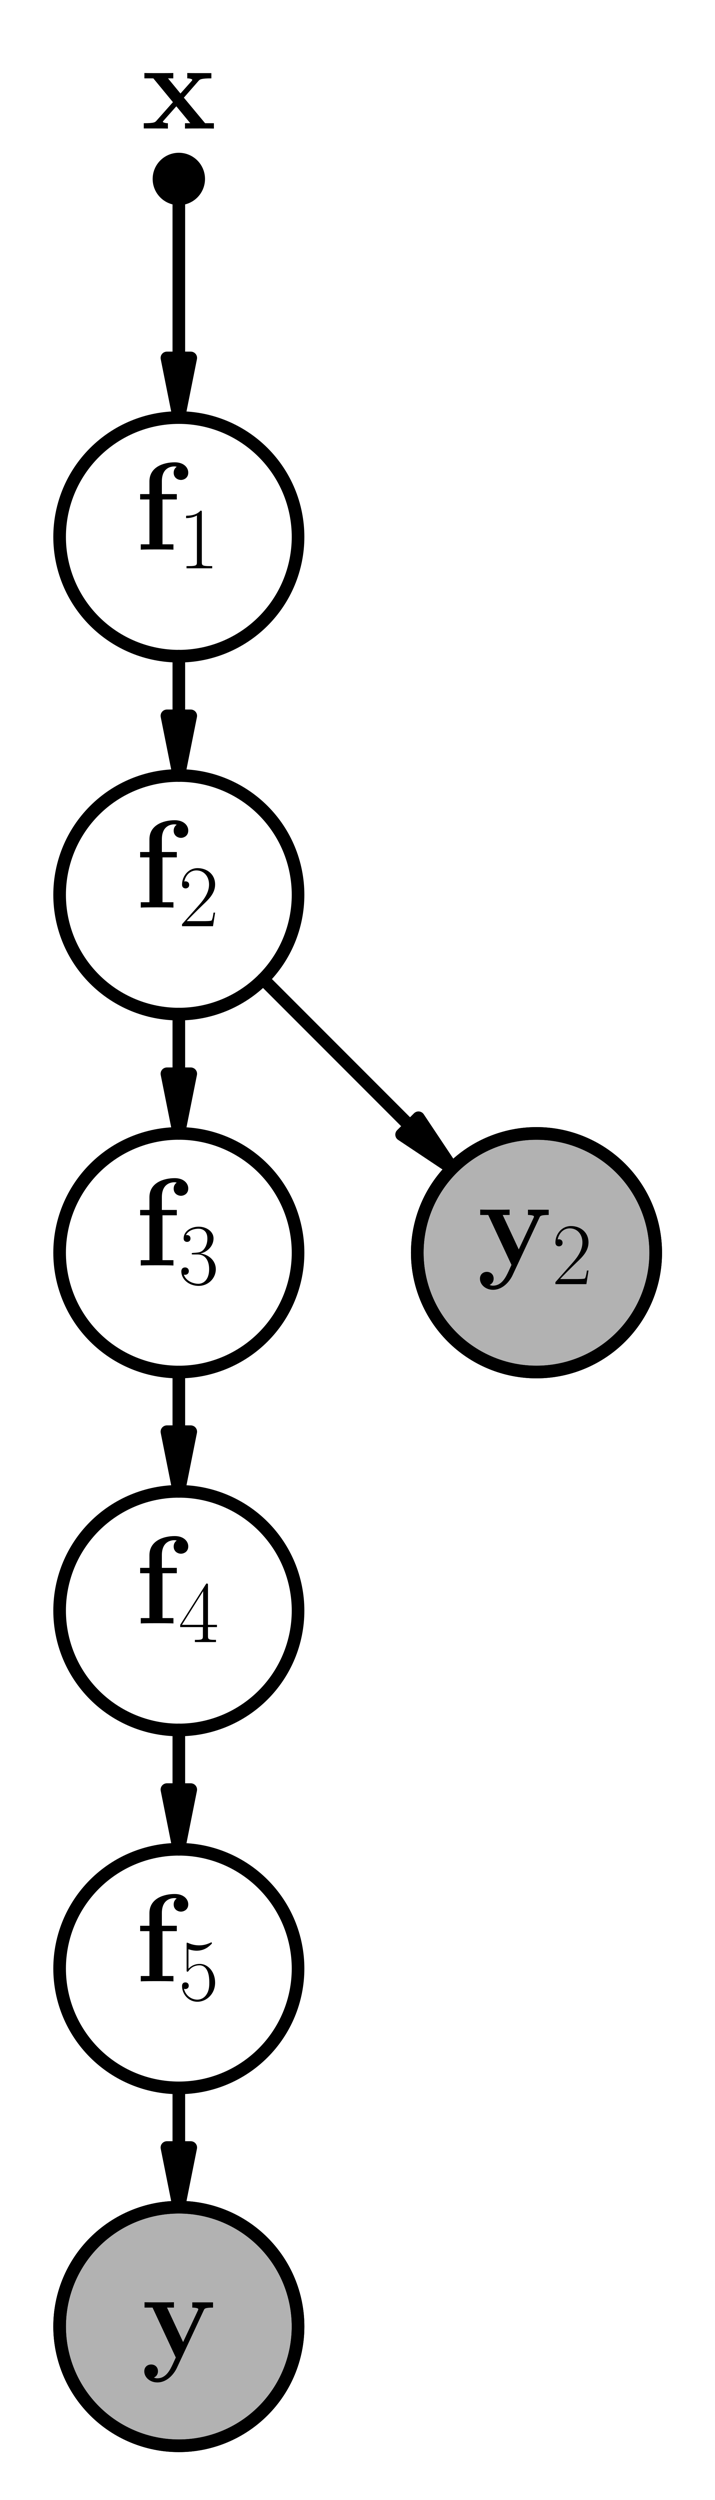<?xml version="1.0" encoding="utf-8" standalone="no"?>
<!DOCTYPE svg PUBLIC "-//W3C//DTD SVG 1.1//EN"
  "http://www.w3.org/Graphics/SVG/1.1/DTD/svg11.dtd">
<!-- Created with matplotlib (http://matplotlib.org/) -->
<svg height="297pt" version="1.1" viewBox="0 0 85 297" width="85pt" xmlns="http://www.w3.org/2000/svg" xmlns:xlink="http://www.w3.org/1999/xlink">
 <defs>
  <style type="text/css">
*{stroke-linecap:butt;stroke-linejoin:round;}
  </style>
 </defs>
 <g id="figure_1">
  <g id="patch_1">
   <path d="M 0 297.638 
L 85.039 297.638 
L 85.039 0 
L 0 0 
z
" style="fill:none;"/>
  </g>
  <g id="axes_1">
   <g id="patch_2">
    <path clip-path="url(#p0de589ce5f)" d="M 21.26 49.606 
L 19.843 42.52 
L 21.26 42.52 
L 21.26 23.622 
L 21.26 23.622 
L 21.26 42.52 
L 22.677 42.52 
z
" style="stroke:#000000;stroke-linejoin:miter;stroke-width:1.5;"/>
   </g>
   <g id="patch_3">
    <path clip-path="url(#p0de589ce5f)" d="M 21.26 92.126 
L 19.843 85.039 
L 21.26 85.039 
L 21.26 77.953 
L 21.26 77.953 
L 21.26 85.039 
L 22.677 85.039 
z
" style="stroke:#000000;stroke-linejoin:miter;stroke-width:1.5;"/>
   </g>
   <g id="patch_4">
    <path clip-path="url(#p0de589ce5f)" d="M 21.26 134.646 
L 19.843 127.559 
L 21.26 127.559 
L 21.26 120.472 
L 21.26 120.472 
L 21.26 127.559 
L 22.677 127.559 
z
" style="stroke:#000000;stroke-linejoin:miter;stroke-width:1.5;"/>
   </g>
   <g id="patch_5">
    <path clip-path="url(#p0de589ce5f)" d="M 21.26 177.165 
L 19.843 170.079 
L 21.26 170.079 
L 21.26 162.992 
L 21.26 162.992 
L 21.26 170.079 
L 22.677 170.079 
z
" style="stroke:#000000;stroke-linejoin:miter;stroke-width:1.5;"/>
   </g>
   <g id="patch_6">
    <path clip-path="url(#p0de589ce5f)" d="M 21.26 219.685 
L 19.843 212.598 
L 21.26 212.598 
L 21.26 205.512 
L 21.26 205.512 
L 21.26 212.598 
L 22.677 212.598 
z
" style="stroke:#000000;stroke-linejoin:miter;stroke-width:1.5;"/>
   </g>
   <g id="patch_7">
    <path clip-path="url(#p0de589ce5f)" d="M 21.26 262.205 
L 19.843 255.118 
L 21.26 255.118 
L 21.26 248.031 
L 21.26 248.031 
L 21.26 255.118 
L 22.677 255.118 
z
" style="stroke:#000000;stroke-linejoin:miter;stroke-width:1.5;"/>
   </g>
   <g id="patch_8">
    <path clip-path="url(#p0de589ce5f)" d="M 53.758 138.797 
L 47.744 134.788 
L 48.747 133.786 
L 31.282 116.321 
L 31.282 116.321 
L 48.747 133.786 
L 49.749 132.784 
z
" style="stroke:#000000;stroke-linejoin:miter;stroke-width:1.5;"/>
   </g>
   <g id="patch_9">
    <path clip-path="url(#p0de589ce5f)" d="M 21.26 23.622 
C 21.886 23.622 22.487 23.373 22.93 22.93 
C 23.373 22.487 23.622 21.886 23.622 21.26 
C 23.622 20.633 23.373 20.032 22.93 19.59 
C 22.487 19.147 21.886 18.898 21.26 18.898 
C 20.633 18.898 20.032 19.147 19.59 19.59 
C 19.147 20.032 18.898 20.633 18.898 21.26 
C 18.898 21.886 19.147 22.487 19.59 22.93 
C 20.032 23.373 20.633 23.622 21.26 23.622 
z
" style="stroke:#000000;stroke-linejoin:miter;stroke-width:1.5;"/>
   </g>
   <g id="patch_10">
    <path clip-path="url(#p0de589ce5f)" d="M 21.26 77.953 
C 25.019 77.953 28.624 76.459 31.282 73.802 
C 33.94 71.144 35.433 67.538 35.433 63.78 
C 35.433 60.021 33.94 56.415 31.282 53.758 
C 28.624 51.1 25.019 49.606 21.26 49.606 
C 17.501 49.606 13.896 51.1 11.238 53.758 
C 8.58 56.415 7.087 60.021 7.087 63.78 
C 7.087 67.538 8.58 71.144 11.238 73.802 
C 13.896 76.459 17.501 77.953 21.26 77.953 
z
" style="fill:none;stroke:#000000;stroke-linejoin:miter;stroke-width:1.5;"/>
   </g>
   <g id="patch_11">
    <path clip-path="url(#p0de589ce5f)" d="M 21.26 120.472 
C 25.019 120.472 28.624 118.979 31.282 116.321 
C 33.94 113.663 35.433 110.058 35.433 106.299 
C 35.433 102.54 33.94 98.935 31.282 96.277 
C 28.624 93.619 25.019 92.126 21.26 92.126 
C 17.501 92.126 13.896 93.619 11.238 96.277 
C 8.58 98.935 7.087 102.54 7.087 106.299 
C 7.087 110.058 8.58 113.663 11.238 116.321 
C 13.896 118.979 17.501 120.472 21.26 120.472 
z
" style="fill:none;stroke:#000000;stroke-linejoin:miter;stroke-width:1.5;"/>
   </g>
   <g id="patch_12">
    <path clip-path="url(#p0de589ce5f)" d="M 21.26 162.992 
C 25.019 162.992 28.624 161.499 31.282 158.841 
C 33.94 156.183 35.433 152.578 35.433 148.819 
C 35.433 145.06 33.94 141.455 31.282 138.797 
C 28.624 136.139 25.019 134.646 21.26 134.646 
C 17.501 134.646 13.896 136.139 11.238 138.797 
C 8.58 141.455 7.087 145.06 7.087 148.819 
C 7.087 152.578 8.58 156.183 11.238 158.841 
C 13.896 161.499 17.501 162.992 21.26 162.992 
z
" style="fill:none;stroke:#000000;stroke-linejoin:miter;stroke-width:1.5;"/>
   </g>
   <g id="patch_13">
    <path clip-path="url(#p0de589ce5f)" d="M 21.26 205.512 
C 25.019 205.512 28.624 204.018 31.282 201.361 
C 33.94 198.703 35.433 195.097 35.433 191.339 
C 35.433 187.58 33.94 183.974 31.282 181.317 
C 28.624 178.659 25.019 177.165 21.26 177.165 
C 17.501 177.165 13.896 178.659 11.238 181.317 
C 8.58 183.974 7.087 187.58 7.087 191.339 
C 7.087 195.097 8.58 198.703 11.238 201.361 
C 13.896 204.018 17.501 205.512 21.26 205.512 
z
" style="fill:none;stroke:#000000;stroke-linejoin:miter;stroke-width:1.5;"/>
   </g>
   <g id="patch_14">
    <path clip-path="url(#p0de589ce5f)" d="M 21.26 248.031 
C 25.019 248.031 28.624 246.538 31.282 243.88 
C 33.94 241.222 35.433 237.617 35.433 233.858 
C 35.433 230.099 33.94 226.494 31.282 223.836 
C 28.624 221.178 25.019 219.685 21.26 219.685 
C 17.501 219.685 13.896 221.178 11.238 223.836 
C 8.58 226.494 7.087 230.099 7.087 233.858 
C 7.087 237.617 8.58 241.222 11.238 243.88 
C 13.896 246.538 17.501 248.031 21.26 248.031 
z
" style="fill:none;stroke:#000000;stroke-linejoin:miter;stroke-width:1.5;"/>
   </g>
   <g id="patch_15">
    <path clip-path="url(#p0de589ce5f)" d="M 21.26 290.551 
C 25.019 290.551 28.624 289.058 31.282 286.4 
C 33.94 283.742 35.433 280.137 35.433 276.378 
C 35.433 272.619 33.94 269.014 31.282 266.356 
C 28.624 263.698 25.019 262.205 21.26 262.205 
C 17.501 262.205 13.896 263.698 11.238 266.356 
C 8.58 269.014 7.087 272.619 7.087 276.378 
C 7.087 280.137 8.58 283.742 11.238 286.4 
C 13.896 289.058 17.501 290.551 21.26 290.551 
z
" style="fill:#b2b2b2;stroke:#000000;stroke-linejoin:miter;stroke-width:1.5;"/>
   </g>
   <g id="patch_16">
    <path clip-path="url(#p0de589ce5f)" d="M 21.26 290.551 
C 25.019 290.551 28.624 289.058 31.282 286.4 
C 33.94 283.742 35.433 280.137 35.433 276.378 
C 35.433 272.619 33.94 269.014 31.282 266.356 
C 28.624 263.698 25.019 262.205 21.26 262.205 
C 17.501 262.205 13.896 263.698 11.238 266.356 
C 8.58 269.014 7.087 272.619 7.087 276.378 
C 7.087 280.137 8.58 283.742 11.238 286.4 
C 13.896 289.058 17.501 290.551 21.26 290.551 
z
" style="fill:none;stroke:#000000;stroke-linejoin:miter;stroke-width:1.5;"/>
   </g>
   <g id="patch_17">
    <path clip-path="url(#p0de589ce5f)" d="M 63.78 162.992 
C 67.538 162.992 71.144 161.499 73.802 158.841 
C 76.459 156.183 77.953 152.578 77.953 148.819 
C 77.953 145.06 76.459 141.455 73.802 138.797 
C 71.144 136.139 67.538 134.646 63.78 134.646 
C 60.021 134.646 56.415 136.139 53.758 138.797 
C 51.1 141.455 49.606 145.06 49.606 148.819 
C 49.606 152.578 51.1 156.183 53.758 158.841 
C 56.415 161.499 60.021 162.992 63.78 162.992 
z
" style="fill:#b2b2b2;stroke:#000000;stroke-linejoin:miter;stroke-width:1.5;"/>
   </g>
   <g id="patch_18">
    <path clip-path="url(#p0de589ce5f)" d="M 63.78 162.992 
C 67.538 162.992 71.144 161.499 73.802 158.841 
C 76.459 156.183 77.953 152.578 77.953 148.819 
C 77.953 145.06 76.459 141.455 73.802 138.797 
C 71.144 136.139 67.538 134.646 63.78 134.646 
C 60.021 134.646 56.415 136.139 53.758 138.797 
C 51.1 141.455 49.606 145.06 49.606 148.819 
C 49.606 152.578 51.1 156.183 53.758 158.841 
C 56.415 161.499 60.021 162.992 63.78 162.992 
z
" style="fill:none;stroke:#000000;stroke-linejoin:miter;stroke-width:1.5;"/>
   </g>
   <g id="matplotlib.axis_1"/>
   <g id="matplotlib.axis_2"/>
   <g id="text_1">
    <!-- $\mathbf{x}$ -->
    <defs>
     <path d="M 33.703 24.484 
L 45.297 37.734 
C 46.406 39.031 47.297 39.828 55.594 39.828 
L 55.594 44 
C 50 44 49.797 44 46.406 44 
C 43.5 44 39.203 44 36.406 44.094 
L 36.406 39.828 
C 38.297 39.828 40.406 39.328 40.406 38.625 
C 40.406 38.438 39.906 37.734 39.703 37.531 
L 31 27.781 
L 21.094 39.828 
L 25.297 39.828 
L 25.297 44.094 
C 23 44 16.203 44 13.5 44 
C 10.5 44 5.094 44 2.297 44.094 
L 2.297 39.828 
L 9.406 39.828 
L 25 20.906 
L 12 6.266 
C 10.797 4.875 10.094 4.172 1.797 4.172 
L 1.797 0 
C 7.797 0 8 0 11.094 0 
C 14 0 18.203 0 21 -0.094 
L 21 4.172 
C 19.094 4.172 17 4.672 17 5.375 
C 17 5.469 17 5.562 17.703 6.359 
L 27.703 17.625 
L 38.797 4.172 
L 34.594 4.172 
L 34.594 -0.094 
C 37 0 43.703 0 46.5 0 
C 49.5 0 54.797 0 57.594 -0.094 
L 57.594 4.172 
L 50.594 4.172 
z
" id="CMBX12-120"/>
    </defs>
    <g transform="translate(16.823 15.26)scale(0.15 -0.15)">
     <use transform="scale(0.996)" xlink:href="#CMBX12-120"/>
    </g>
   </g>
   <g id="text_2">
    <!-- $\mathbf{f}_1$ -->
    <defs>
     <path d="M 21.703 39.734 
L 33.094 39.734 
L 33.094 44 
L 21.203 44 
L 21.203 54.156 
C 21.203 64.422 27.797 66 31.094 66 
C 32.203 66 32.406 65.891 33 65.703 
C 31.5 64.703 30.594 63.031 30.594 60.969 
C 30.594 57.016 33.797 55.25 36.406 55.25 
C 38.594 55.25 42.203 56.719 42.203 61.078 
C 42.203 65.125 38.594 69.281 31.5 69.281 
C 22.406 69.281 11.297 65.516 11.297 54.062 
L 11.297 44 
L 3.906 44 
L 3.906 39.734 
L 11.297 39.734 
L 11.297 4.062 
L 4.406 4.062 
L 4.406 -0.203 
C 6.703 0 14.203 0 17 0 
C 19.906 0 28 0 30.406 -0.203 
L 30.406 4.062 
L 21.703 4.062 
z
" id="CMBX12-102"/>
     <path d="M 26.594 63.406 
C 26.594 65.5 26.5 65.5 25.094 65.5 
C 21.203 61.188 15.297 59.797 9.703 59.797 
C 9.406 59.797 8.906 59.797 8.797 59.5 
C 8.703 59.297 8.703 59.094 8.703 57 
C 11.797 57 17 57.594 21 59.984 
L 21 7.203 
C 21 3.688 20.797 2.5 12.203 2.5 
L 9.203 2.5 
L 9.203 0 
C 14 0 19 0 23.797 0 
C 28.594 0 33.594 0 38.406 0 
L 38.406 2.5 
L 35.406 2.5 
C 26.797 2.5 26.594 3.594 26.594 7.156 
z
" id="CMR17-49"/>
    </defs>
    <g transform="translate(16.076 67.512)scale(0.15 -0.15)">
     <use transform="translate(0 14.944)scale(0.996)" xlink:href="#CMBX12-102"/>
     <use transform="translate(34.247 0)scale(0.697)" xlink:href="#CMR17-49"/>
    </g>
   </g>
   <g id="text_3">
    <!-- $\mathbf{f}_2$ -->
    <defs>
     <path d="M 41.703 15.453 
L 39.906 15.453 
C 38.906 8.375 38.094 7.172 37.703 6.562 
C 37.203 5.766 30 5.766 28.594 5.766 
L 9.406 5.766 
C 13 9.672 20 16.75 28.5 24.953 
C 34.594 30.734 41.703 37.531 41.703 47.422 
C 41.703 59.219 32.297 66 21.797 66 
C 10.797 66 4.094 56.312 4.094 47.344 
C 4.094 43.438 7 42.938 8.203 42.938 
C 9.203 42.938 12.203 43.547 12.203 47.031 
C 12.203 50.109 9.594 51 8.203 51 
C 7.594 51 7 50.906 6.594 50.703 
C 8.5 59.219 14.297 63.406 20.406 63.406 
C 29.094 63.406 34.797 56.516 34.797 47.422 
C 34.797 38.734 29.703 31.25 24 24.75 
L 4.094 2.281 
L 4.094 0 
L 39.297 0 
z
" id="CMR17-50"/>
    </defs>
    <g transform="translate(16.076 110.031)scale(0.15 -0.15)">
     <use transform="translate(0 14.944)scale(0.996)" xlink:href="#CMBX12-102"/>
     <use transform="translate(34.247 0)scale(0.697)" xlink:href="#CMR17-50"/>
    </g>
   </g>
   <g id="text_4">
    <!-- $\mathbf{f}_3$ -->
    <defs>
     <path d="M 22.094 33.703 
C 31 33.703 34.906 25.969 34.906 17.031 
C 34.906 5 28.5 0.391 22.703 0.391 
C 17.406 0.391 8.797 3.031 6.094 10.828 
C 6.594 10.625 7.094 10.625 7.594 10.625 
C 10 10.625 11.797 12.219 11.797 14.812 
C 11.797 17.703 9.594 19 7.594 19 
C 5.906 19 3.297 18.203 3.297 14.469 
C 3.297 5.234 12.297 -2 22.906 -2 
C 34 -2 42.5 6.719 42.5 16.953 
C 42.5 26.672 34.5 33.703 25 34.797 
C 32.594 36.375 39.906 43.062 39.906 52.016 
C 39.906 59.688 32 65.297 23 65.297 
C 13.906 65.297 5.906 59.828 5.906 52.016 
C 5.906 48.594 8.5 48 9.797 48 
C 11.906 48 13.703 49.297 13.703 51.891 
C 13.703 54.469 11.906 55.766 9.797 55.766 
C 9.406 55.766 8.906 55.766 8.5 55.578 
C 11.406 61.859 19.297 63 22.797 63 
C 26.297 63 32.906 61.328 32.906 51.875 
C 32.906 49.109 32.5 44.188 29.094 39.844 
C 26.094 36 22.703 36 19.406 35.688 
C 18.906 35.688 16.594 35.453 16.203 35.453 
C 15.5 35.359 15.094 35.266 15.094 34.5 
C 15.094 33.797 15.203 33.703 17.203 33.703 
z
" id="CMR17-51"/>
    </defs>
    <g transform="translate(16.076 152.551)scale(0.15 -0.15)">
     <use transform="translate(0 14.944)scale(0.996)" xlink:href="#CMBX12-102"/>
     <use transform="translate(34.247 0)scale(0.697)" xlink:href="#CMR17-51"/>
    </g>
   </g>
   <g id="text_5">
    <!-- $\mathbf{f}_4$ -->
    <defs>
     <path d="M 33.594 64.406 
C 33.594 66.5 33.5 66.5 31.703 66.5 
L 2 19.594 
L 2 17 
L 27.797 17 
L 27.797 7.141 
C 27.797 3.5 27.594 2.5 20.594 2.5 
L 18.703 2.5 
L 18.703 0 
C 21.906 0 27.297 0 30.703 0 
C 34.094 0 39.5 0 42.703 0 
L 42.703 2.5 
L 40.797 2.5 
C 33.797 2.5 33.594 3.5 33.594 7.141 
L 33.594 17 
L 43.797 17 
L 43.797 19.594 
L 33.594 19.594 
z
M 28.094 57.859 
L 28.094 19.594 
L 4 19.594 
z
" id="CMR17-52"/>
    </defs>
    <g transform="translate(16.076 195.071)scale(0.15 -0.15)">
     <use transform="translate(0 14.944)scale(0.996)" xlink:href="#CMBX12-102"/>
     <use transform="translate(34.247 0)scale(0.697)" xlink:href="#CMR17-52"/>
    </g>
   </g>
   <g id="text_6">
    <!-- $\mathbf{f}_5$ -->
    <defs>
     <path d="M 11.406 57.688 
C 12.406 57.281 16.5 56 20.703 56 
C 30 56 35.094 61.109 38 64.062 
C 38 64.953 38 65.5 37.406 65.5 
C 37.297 65.5 37.094 65.5 36.297 65.047 
C 32.797 63.406 28.703 62.078 23.703 62.078 
C 20.703 62.078 16.203 62.484 11.297 64.672 
C 10.203 65.172 10 65.172 9.906 65.172 
C 9.406 65.172 9.297 65.062 9.297 63.078 
L 9.297 34.422 
C 9.297 32.641 9.297 32.141 10.297 32.141 
C 10.797 32.141 11 32.344 11.5 33.031 
C 14.703 37.516 19.094 39.406 24.094 39.406 
C 27.594 39.406 35.094 37.219 35.094 20.141 
C 35.094 16.953 35.094 11.172 32.094 6.578 
C 29.594 2.484 25.703 0.391 21.406 0.391 
C 14.797 0.391 8.094 5 6.297 12.719 
C 6.703 12.609 7.5 12.422 7.906 12.422 
C 9.203 12.422 11.703 13.125 11.703 16.219 
C 11.703 18.906 9.797 20 7.906 20 
C 5.594 20 4.094 18.594 4.094 15.797 
C 4.094 7.094 11 -2 21.594 -2 
C 31.906 -2 41.703 6.875 41.703 19.75 
C 41.703 31.719 33.906 41 24.203 41 
C 19.094 41 14.797 39.109 11.406 35.531 
z
" id="CMR17-53"/>
    </defs>
    <g transform="translate(16.076 237.591)scale(0.15 -0.15)">
     <use transform="translate(0 14.944)scale(0.996)" xlink:href="#CMBX12-102"/>
     <use transform="translate(34.247 0)scale(0.697)" xlink:href="#CMR17-53"/>
    </g>
   </g>
   <g id="text_7">
    <!-- $\mathbf{y}$ -->
    <defs>
     <path d="M 49.5 37.828 
C 50.094 39.203 50.5 40 56.906 40 
L 56.906 44.172 
C 53.5 44.172 53.094 44.172 49 44.172 
C 46.297 44.172 46.094 44.172 40.406 44.172 
L 40.406 40 
C 40.5 40 45.203 40 45.203 38.719 
C 45.203 38.422 44.906 37.828 44.797 37.531 
L 33.094 12.578 
L 20.297 40 
L 25.797 40 
L 25.797 44.266 
C 23.406 44.172 16.594 44.172 13.797 44.172 
C 10.906 44.172 5 44.172 2.406 44.266 
L 2.406 40 
L 8.797 40 
L 27.297 0.312 
C 26.797 -0.875 25.406 -3.75 24.906 -4.938 
C 22.797 -9.391 19.594 -16.219 12.594 -16.219 
C 12.203 -16.219 11 -16.219 9.906 -15.625 
C 10.094 -15.516 13.094 -14.328 13.094 -10.562 
C 13.094 -7.312 10.703 -5.234 7.703 -5.234 
C 4.594 -5.234 2.203 -7.328 2.203 -10.688 
C 2.203 -15.344 6.594 -19.5 12.594 -19.5 
C 20.797 -19.5 26.203 -12.172 28.203 -7.812 
z
" id="CMBX12-121"/>
    </defs>
    <g transform="translate(16.823 280.11)scale(0.15 -0.15)">
     <use transform="scale(0.996)" xlink:href="#CMBX12-121"/>
    </g>
   </g>
   <g id="text_8">
    <!-- $\mathbf{y}_2$ -->
    <g transform="translate(56.728 152.551)scale(0.15 -0.15)">
     <use transform="translate(0 14.944)scale(0.996)" xlink:href="#CMBX12-121"/>
     <use transform="translate(59.153 0)scale(0.697)" xlink:href="#CMR17-50"/>
    </g>
   </g>
  </g>
 </g>
 <defs>
  <clipPath id="p0de589ce5f">
   <rect height="297.638" width="85.039" x="0" y="0"/>
  </clipPath>
 </defs>
</svg>

